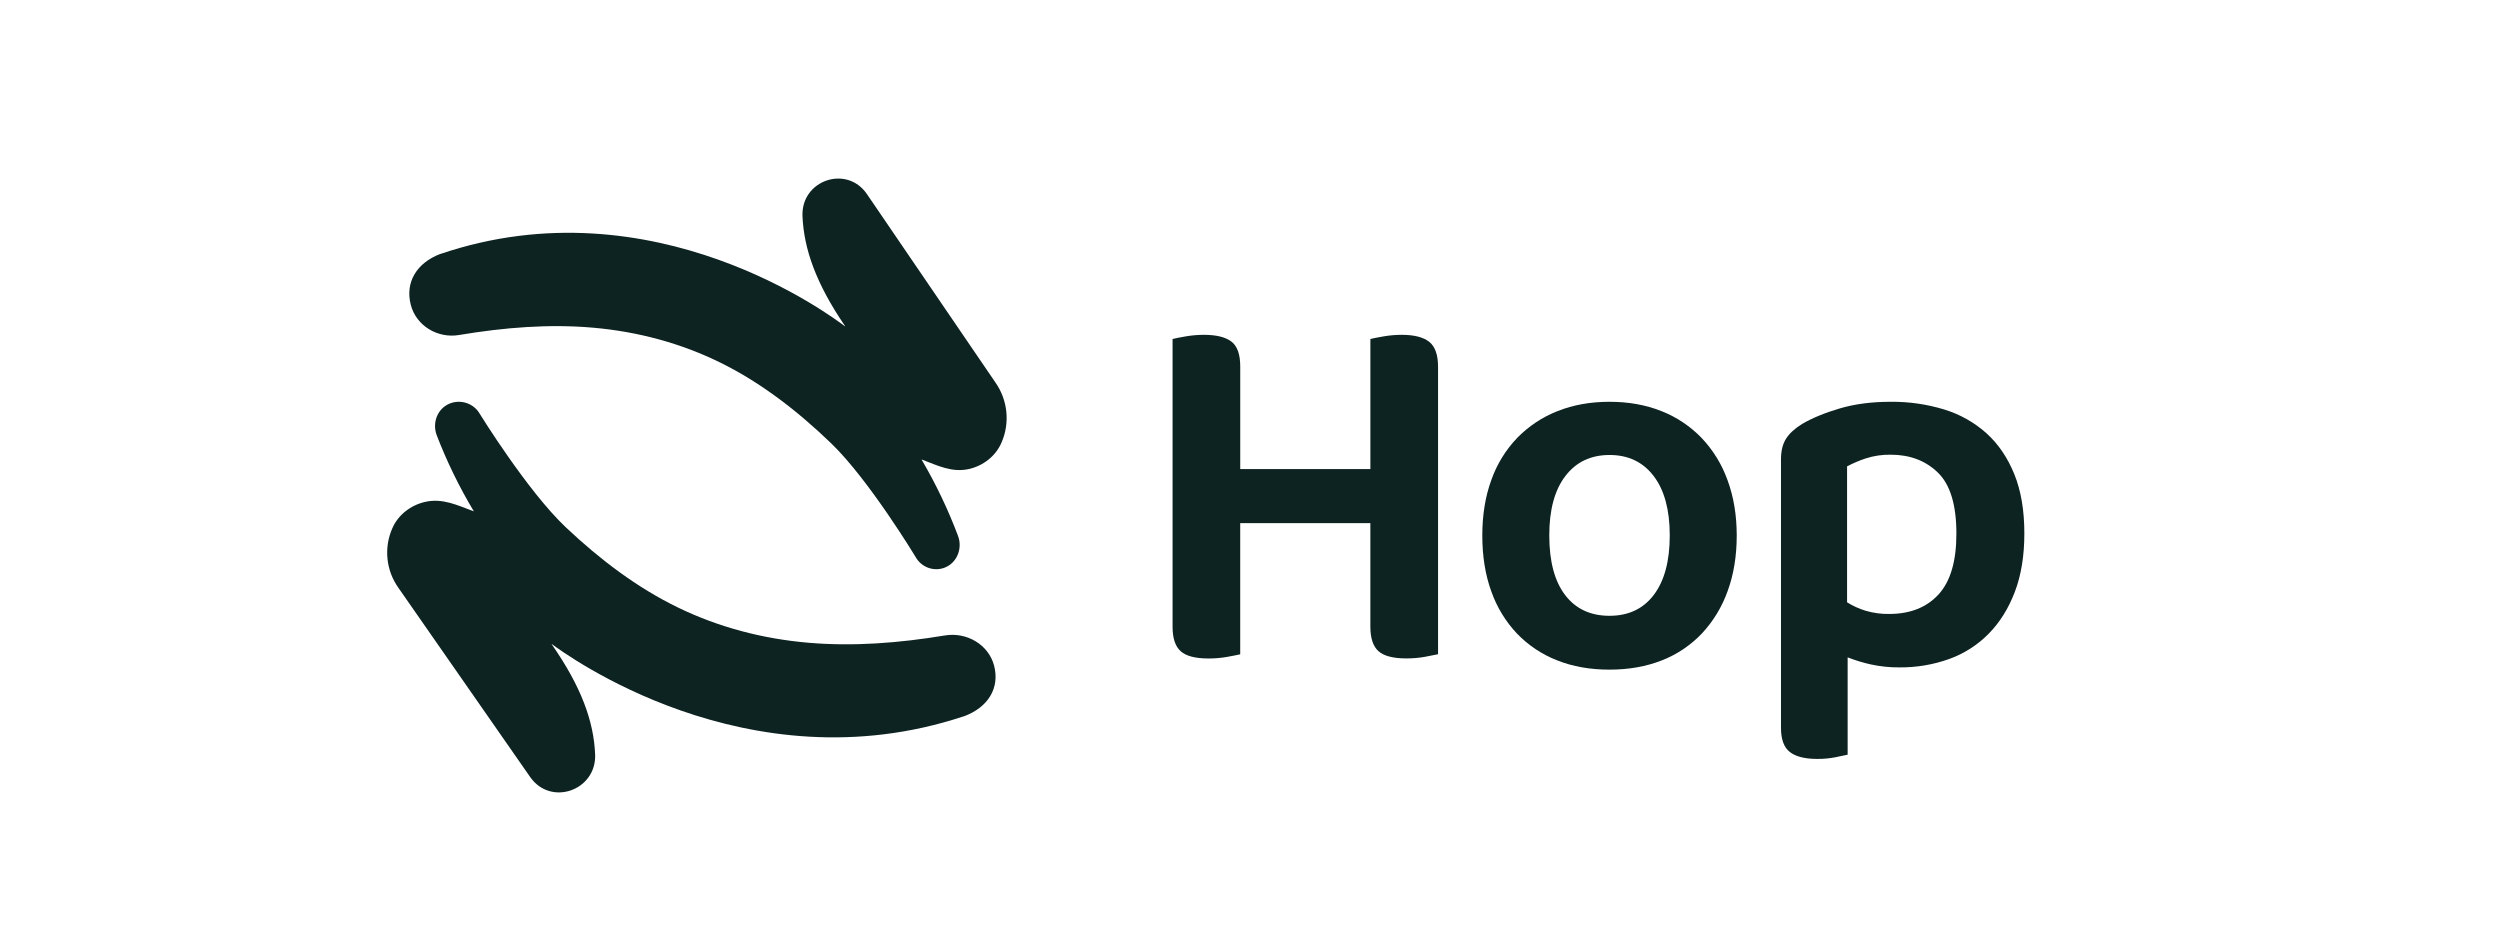 <svg width="176" height="66" viewBox="0 0 176 66" fill="none" xmlns="http://www.w3.org/2000/svg">
<path d="M86.38 46.247C85.95 46.323 85.514 46.359 85.078 46.357C84.149 46.357 83.495 46.186 83.117 45.844C82.738 45.503 82.549 44.929 82.549 44.122V23.865C82.744 23.815 83.056 23.754 83.483 23.68C83.901 23.609 84.325 23.572 84.749 23.571C85.628 23.571 86.275 23.73 86.691 24.048C87.107 24.365 87.314 24.951 87.313 25.806V33.023H96.475V23.865C96.671 23.815 96.982 23.754 97.411 23.68C97.828 23.609 98.251 23.572 98.675 23.571C99.555 23.571 100.203 23.736 100.618 24.065C101.033 24.395 101.24 24.986 101.239 25.839V46.058C101.019 46.107 100.707 46.169 100.304 46.242C99.874 46.318 99.439 46.354 99.003 46.352C98.073 46.352 97.42 46.181 97.041 45.839C96.663 45.497 96.474 44.923 96.473 44.117V36.827H87.311V46.063C87.09 46.114 86.779 46.174 86.38 46.247Z" fill="#0D2321"/>
<path d="M122.266 37.691C122.266 39.143 122.052 40.449 121.626 41.61C121.23 42.722 120.614 43.738 119.816 44.594C119.024 45.427 118.063 46.073 117.002 46.487C115.905 46.923 114.674 47.142 113.31 47.143C111.945 47.144 110.715 46.925 109.618 46.487C108.56 46.075 107.6 45.436 106.803 44.612C106.003 43.767 105.386 42.758 104.994 41.651C104.567 40.488 104.354 39.17 104.354 37.695C104.354 36.246 104.567 34.941 104.994 33.778C105.388 32.667 106.012 31.657 106.822 30.816C107.627 29.995 108.592 29.356 109.653 28.942C110.751 28.504 111.969 28.286 113.309 28.286C114.649 28.286 115.867 28.504 116.964 28.942C118.029 29.359 118.994 30.004 119.796 30.835C120.603 31.685 121.225 32.701 121.623 33.815C122.05 34.975 122.264 36.267 122.266 37.691ZM113.31 32.031C111.994 32.031 110.959 32.524 110.203 33.511C109.447 34.498 109.069 35.891 109.069 37.691C109.069 39.516 109.441 40.916 110.184 41.89C110.928 42.864 111.969 43.352 113.31 43.352C114.649 43.352 115.691 42.858 116.435 41.871C117.179 40.884 117.551 39.49 117.55 37.691C117.55 35.892 117.172 34.499 116.417 33.511C115.661 32.523 114.625 32.03 113.31 32.031Z" fill="#0D2321"/>
<path d="M133.7 46.984C133.035 46.989 132.371 46.92 131.72 46.779C131.159 46.656 130.609 46.488 130.074 46.277V53.13C129.852 53.179 129.556 53.241 129.186 53.316C128.773 53.395 128.353 53.432 127.932 53.428C127.069 53.428 126.427 53.267 126.008 52.944C125.589 52.621 125.38 52.05 125.381 51.231V32.346C125.381 31.751 125.498 31.267 125.732 30.894C125.966 30.521 126.342 30.173 126.861 29.851C127.577 29.43 128.466 29.063 129.526 28.751C130.586 28.439 131.782 28.284 133.115 28.286C134.387 28.274 135.653 28.457 136.871 28.827C137.973 29.162 138.989 29.734 139.85 30.503C140.686 31.261 141.339 32.223 141.81 33.389C142.282 34.555 142.516 35.946 142.514 37.561C142.514 39.124 142.292 40.489 141.848 41.658C141.404 42.827 140.794 43.807 140.016 44.6C139.235 45.398 138.286 46.008 137.239 46.388C136.104 46.796 134.905 46.998 133.7 46.984ZM132.998 43.222C134.478 43.222 135.637 42.763 136.476 41.844C137.315 40.925 137.733 39.497 137.73 37.561C137.73 35.55 137.298 34.122 136.435 33.278C135.571 32.433 134.461 32.011 133.105 32.011C132.509 32.001 131.915 32.089 131.347 32.272C130.895 32.423 130.456 32.61 130.034 32.831V42.403C130.443 42.658 130.885 42.859 131.347 42.999C131.883 43.156 132.439 43.231 132.998 43.222Z" fill="#0D2321"/>
<path d="M70.091 26.946L61.031 13.663C59.608 11.581 56.39 12.686 56.495 15.216C56.591 17.521 57.446 19.962 59.492 22.956C59.493 22.958 59.494 22.96 59.494 22.962C59.493 22.964 59.493 22.966 59.491 22.967C59.49 22.968 59.488 22.969 59.486 22.97C59.484 22.97 59.483 22.97 59.481 22.969C58.644 22.34 46.023 12.789 31.02 17.874H31.003C29.347 18.5 28.502 19.865 28.921 21.465C29.309 22.947 30.816 23.836 32.315 23.585C35.502 23.051 38.665 22.797 41.775 23.071C44.885 23.346 47.927 24.15 50.76 25.552C53.593 26.955 56.159 28.94 58.517 31.213C61.17 33.767 64.461 39.215 64.461 39.215C64.654 39.56 64.961 39.826 65.329 39.965C65.698 40.104 66.103 40.107 66.473 39.974C67.365 39.653 67.78 38.617 67.445 37.728C66.746 35.87 65.89 34.077 64.887 32.367C64.885 32.365 64.885 32.363 64.885 32.361C64.885 32.358 64.885 32.356 64.887 32.355C64.888 32.353 64.89 32.352 64.892 32.352C64.894 32.351 64.897 32.352 64.898 32.353C66.008 32.774 67.034 33.297 68.248 33.011C69.239 32.776 70.108 32.097 70.512 31.146C70.805 30.468 70.92 29.726 70.846 28.991C70.772 28.255 70.512 27.551 70.091 26.946Z" fill="#0D2321"/>
<path d="M28.044 41.377L37.325 54.704C38.778 56.787 41.995 55.645 41.897 53.119C41.806 50.808 40.936 48.363 38.842 45.36C38.836 45.351 38.842 45.34 38.853 45.346C39.708 45.973 52.568 55.502 67.844 50.429C67.85 50.429 67.856 50.429 67.862 50.429C69.548 49.806 70.405 48.447 69.982 46.849C69.587 45.372 68.052 44.484 66.526 44.735C63.279 45.273 60.058 45.522 56.889 45.247C53.72 44.973 50.622 44.171 47.737 42.773C44.853 41.374 42.238 39.392 39.836 37.125C37.135 34.577 33.781 29.142 33.781 29.142C33.578 28.784 33.248 28.512 32.856 28.378C32.463 28.244 32.033 28.256 31.649 28.414C30.785 28.772 30.415 29.781 30.747 30.645C31.458 32.492 32.327 34.276 33.346 35.977C33.347 35.979 33.348 35.981 33.347 35.983C33.347 35.985 33.347 35.987 33.345 35.988C33.344 35.99 33.342 35.991 33.34 35.992C33.338 35.992 33.336 35.992 33.334 35.991C32.205 35.572 31.154 35.049 29.922 35.335C28.913 35.565 28.026 36.246 27.619 37.192C27.321 37.867 27.204 38.606 27.279 39.339C27.353 40.072 27.616 40.774 28.044 41.377Z" fill="#0D2321"/>
</svg>
